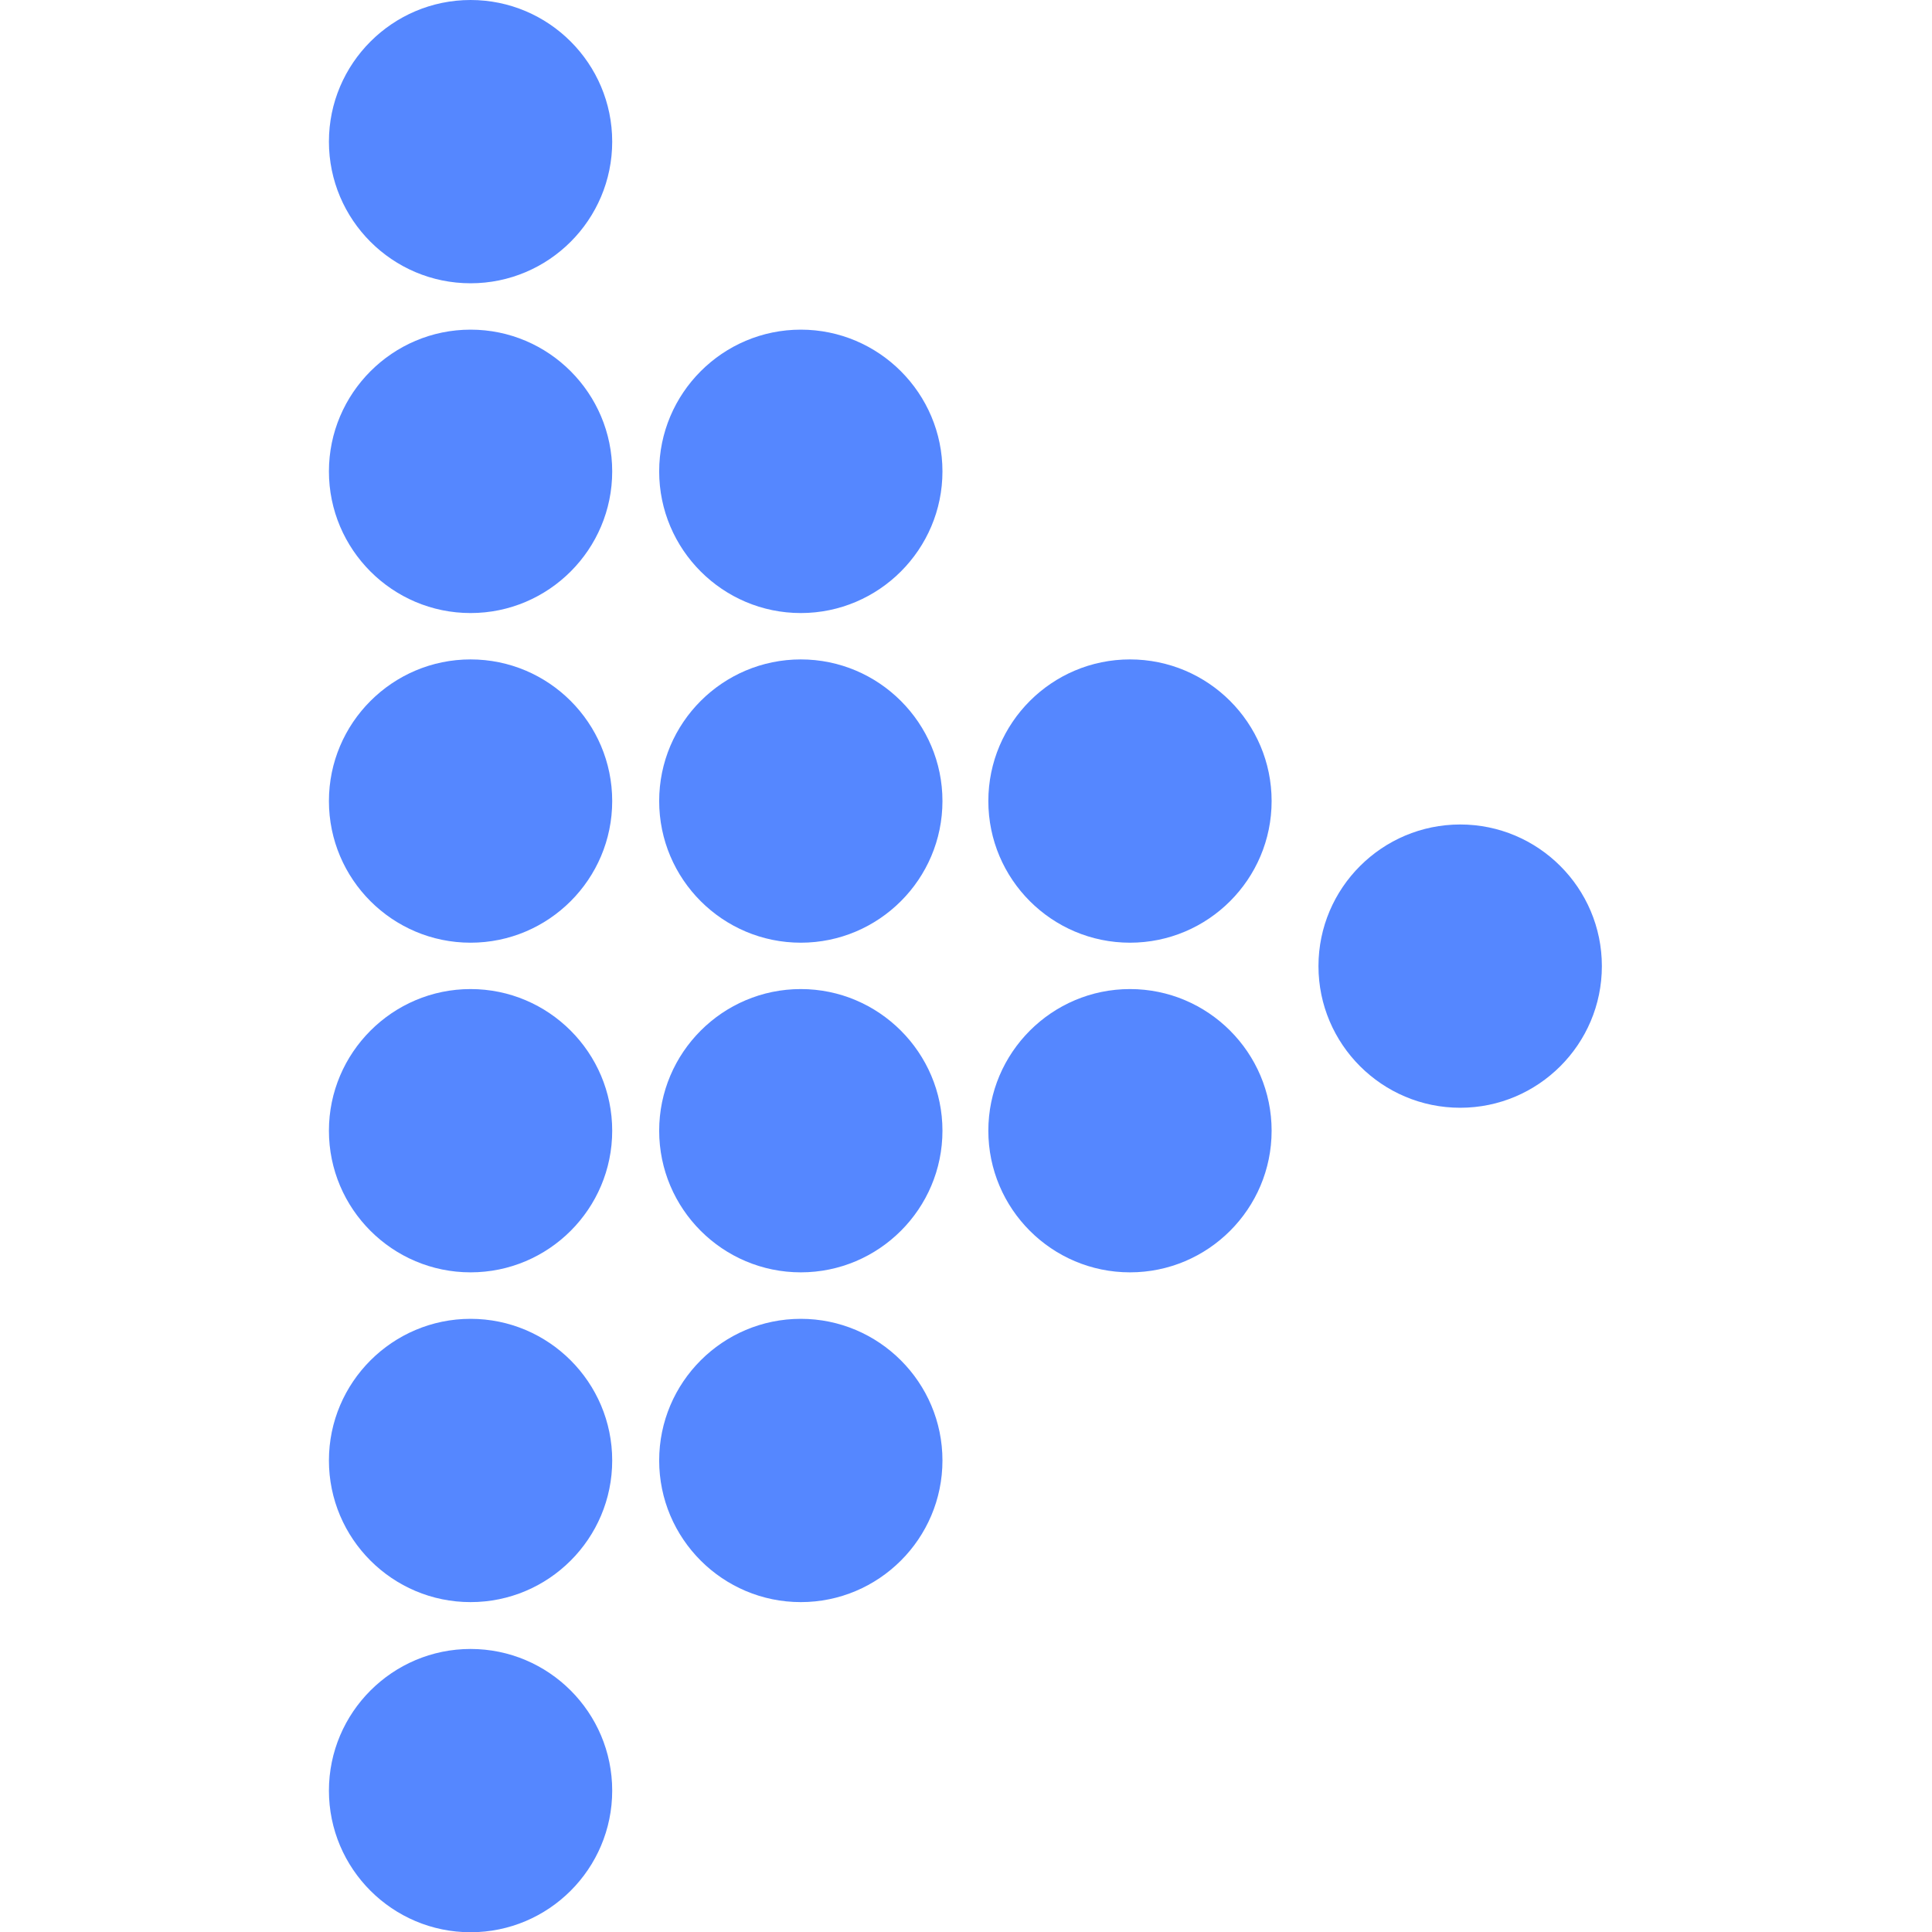 <svg width="16" height="16" viewBox="0 0 16 16" fill="none" xmlns="http://www.w3.org/2000/svg">
<g clip-path="url(#clip0_1678_4764)">
<path d="M6.632 5.461C7.278 5.461 7.805 5.987 7.805 6.634C7.805 7.281 7.278 7.807 6.632 7.807C5.985 7.807 5.459 7.281 5.459 6.634C5.459 5.987 5.985 5.461 6.632 5.461Z" fill="#5587FF"/>
<path d="M3.897 13.656C4.544 13.656 5.07 14.182 5.07 14.829C5.07 15.476 4.544 16.002 3.897 16.002C3.25 16.002 2.724 15.476 2.724 14.829C2.724 14.182 3.251 13.656 3.897 13.656Z" fill="#5587FF"/>
<path d="M6.632 2.73C7.278 2.73 7.805 3.257 7.805 3.904C7.805 4.55 7.278 5.077 6.632 5.077C5.985 5.077 5.459 4.55 5.459 3.904C5.459 3.257 5.985 2.73 6.632 2.73Z" fill="#5587FF"/>
<path d="M6.632 8.191C7.278 8.191 7.805 8.718 7.805 9.364C7.805 10.011 7.278 10.537 6.632 10.537C5.985 10.537 5.459 10.011 5.459 9.364C5.459 8.718 5.985 8.191 6.632 8.191Z" fill="#5587FF"/>
<path d="M6.632 10.922C7.278 10.922 7.805 11.448 7.805 12.095C7.805 12.742 7.278 13.268 6.632 13.268C5.985 13.268 5.459 12.742 5.459 12.095C5.459 11.448 5.985 10.922 6.632 10.922Z" fill="#5587FF"/>
<path d="M3.897 10.922C4.544 10.922 5.07 11.448 5.07 12.095C5.07 12.742 4.544 13.268 3.897 13.268C3.25 13.268 2.724 12.742 2.724 12.095C2.724 11.448 3.251 10.922 3.897 10.922Z" fill="#5587FF"/>
<path d="M13.266 8.001C13.266 8.648 12.739 9.174 12.093 9.174C11.446 9.174 10.919 8.648 10.919 8.001C10.919 7.354 11.446 6.828 12.093 6.828C12.739 6.828 13.266 7.354 13.266 8.001Z" fill="#5587FF"/>
<path d="M9.358 5.461C10.005 5.461 10.531 5.987 10.531 6.634C10.531 7.281 10.005 7.807 9.358 7.807C8.711 7.807 8.185 7.281 8.185 6.634C8.185 5.987 8.711 5.461 9.358 5.461Z" fill="#5587FF"/>
<path d="M9.358 8.191C10.005 8.191 10.531 8.718 10.531 9.364C10.531 10.011 10.005 10.537 9.358 10.537C8.711 10.537 8.185 10.011 8.185 9.364C8.185 8.718 8.711 8.191 9.358 8.191Z" fill="#5587FF"/>
<path d="M3.897 8.191C4.544 8.191 5.07 8.718 5.07 9.364C5.07 10.011 4.544 10.537 3.897 10.537C3.25 10.537 2.724 10.011 2.724 9.364C2.724 8.718 3.251 8.191 3.897 8.191Z" fill="#5587FF"/>
<path d="M3.897 5.461C4.544 5.461 5.07 5.987 5.07 6.634C5.07 7.281 4.544 7.807 3.897 7.807C3.25 7.807 2.724 7.281 2.724 6.634C2.724 5.987 3.251 5.461 3.897 5.461Z" fill="#5587FF"/>
<path d="M3.897 2.73C4.544 2.73 5.07 3.257 5.07 3.904C5.07 4.55 4.544 5.077 3.897 5.077C3.25 5.077 2.724 4.55 2.724 3.904C2.724 3.257 3.251 2.73 3.897 2.73Z" fill="#5587FF"/>
<path d="M3.897 0C4.544 0 5.07 0.526 5.07 1.173C5.07 1.82 4.544 2.346 3.897 2.346C3.25 2.346 2.724 1.82 2.724 1.173C2.724 0.526 3.251 0 3.897 0Z" fill="#5587FF"/>
</g>
<defs>
<clipPath id="clip0_1678_4764">
<rect width="16" height="16" fill="white" transform="matrix(-1 0 0 1 16 0)"/>
</clipPath>
</defs>
</svg>
